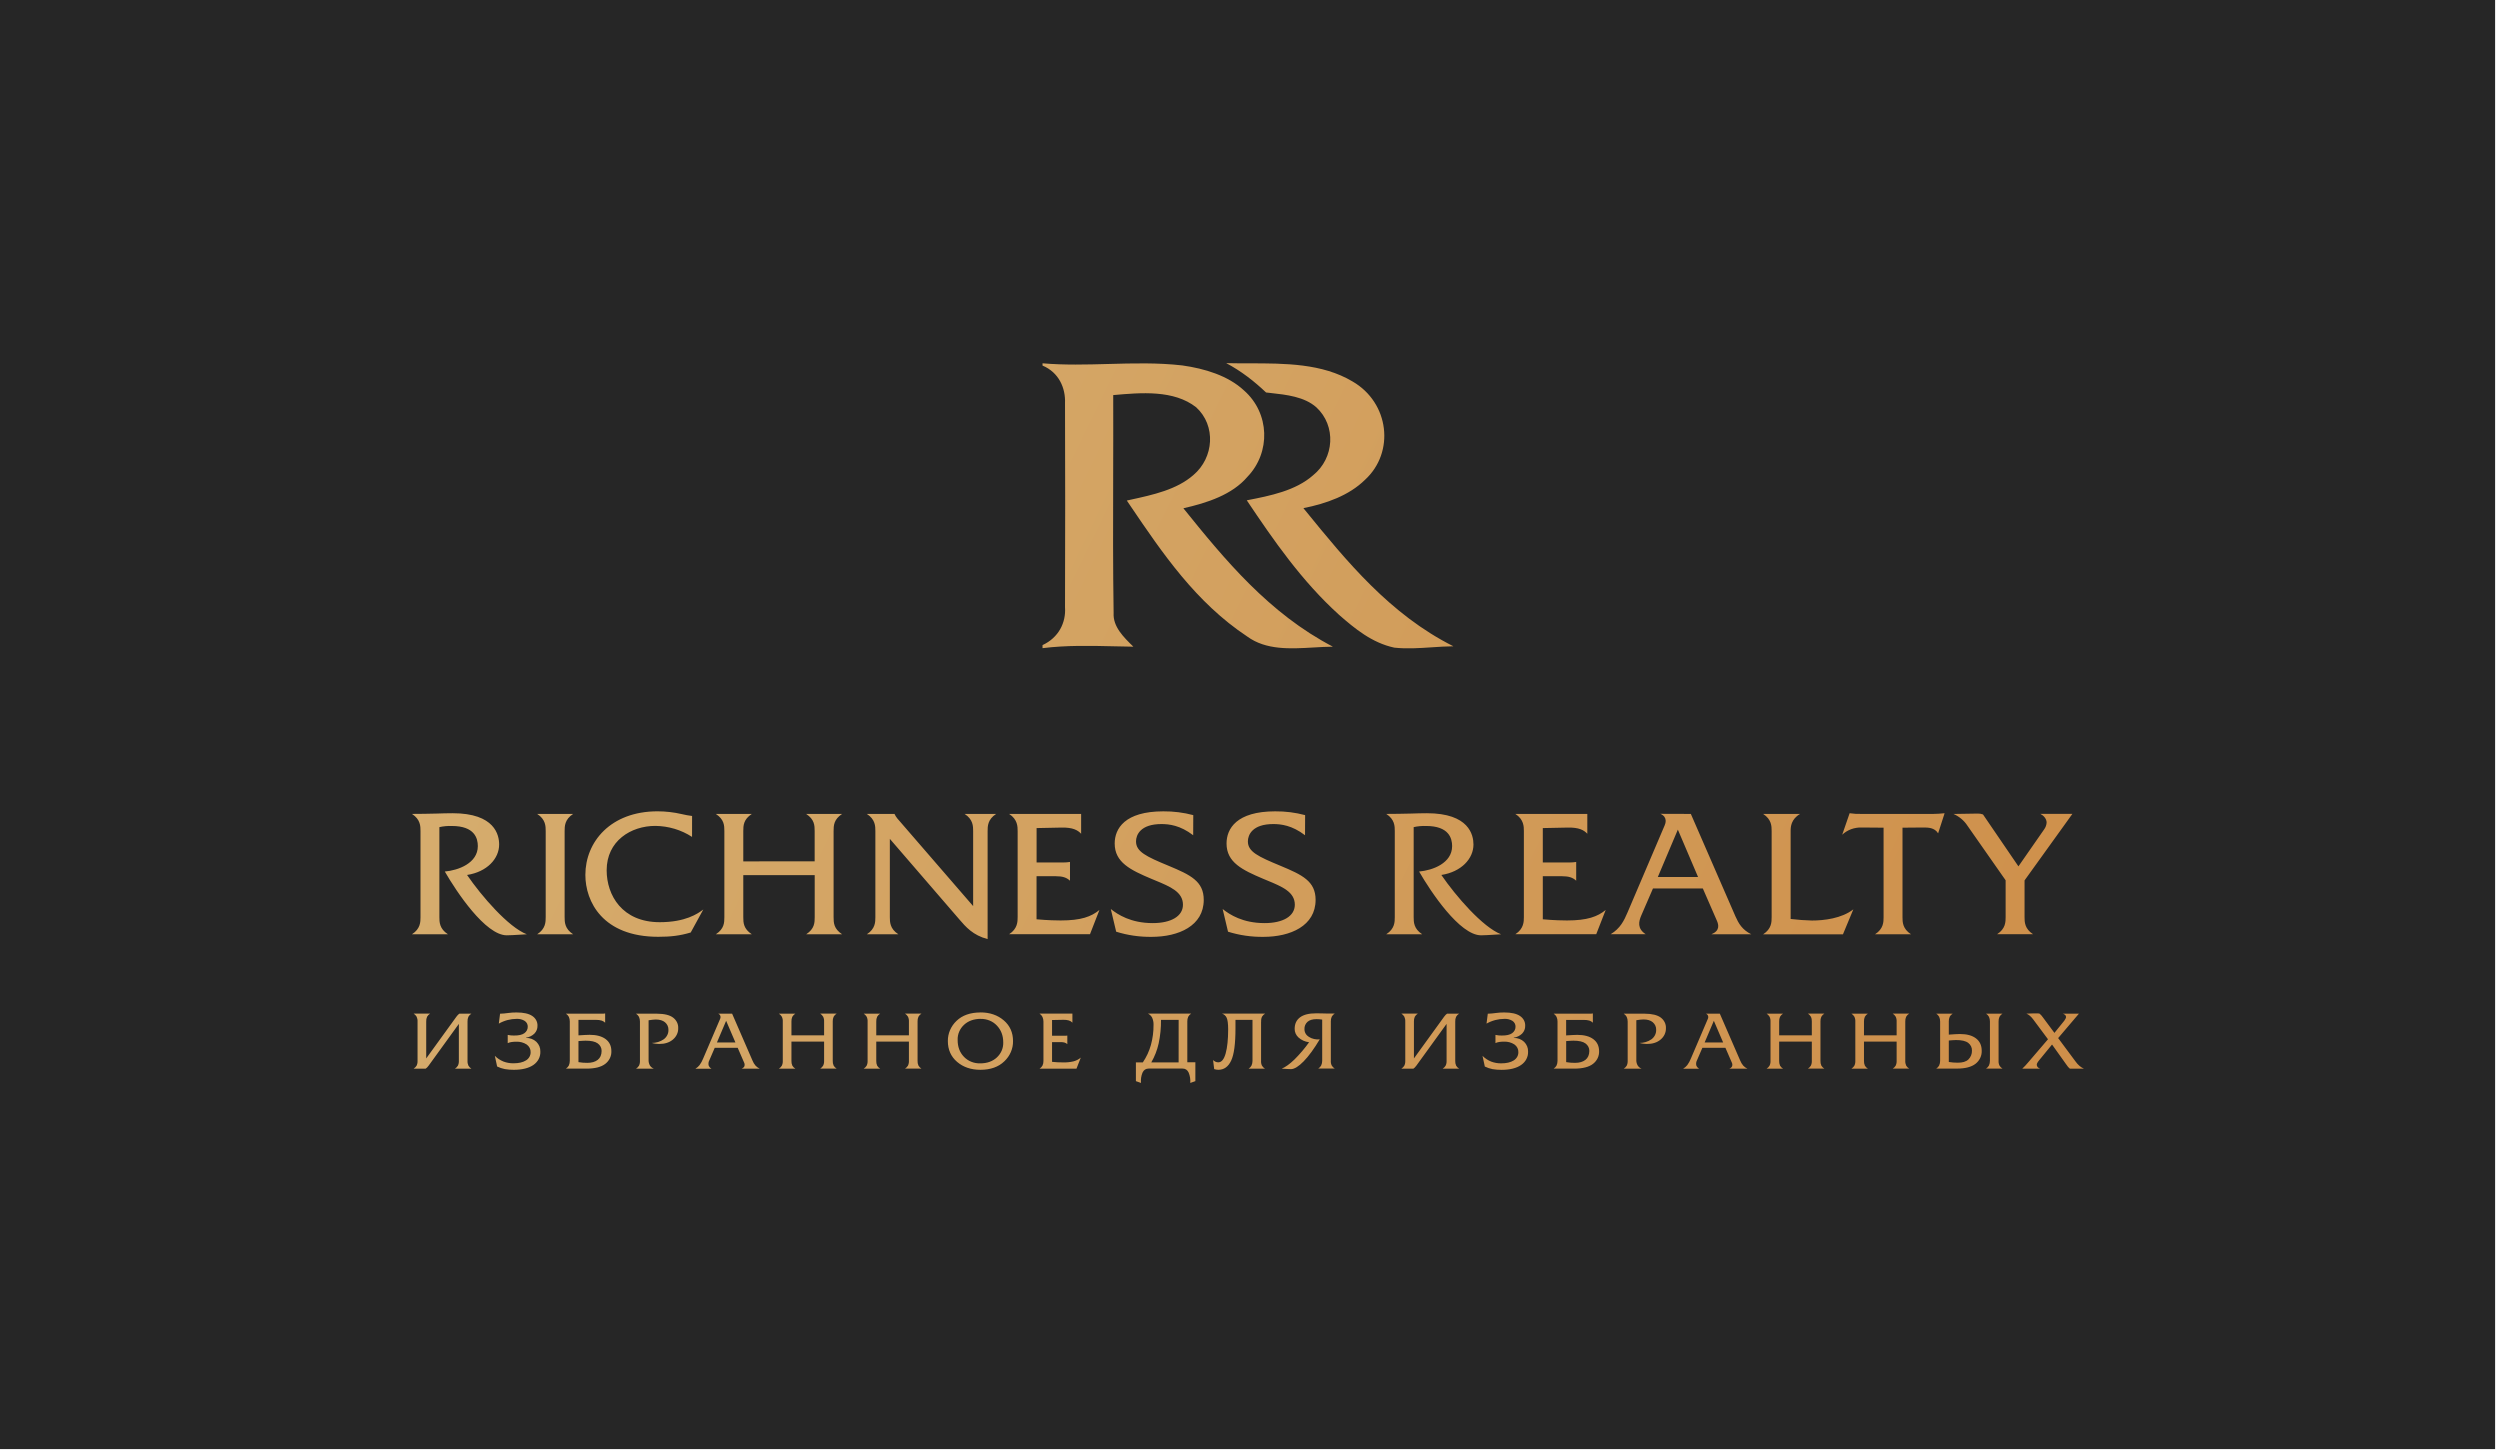 <svg width="306" height="178" viewBox="0 0 306 178" fill="none" xmlns="http://www.w3.org/2000/svg">
<rect width="305.401" height="177.368" fill="#262626"/>
<path fill-rule="evenodd" clip-rule="evenodd" d="M152.927 44.473C151.97 44.473 151.021 44.472 150.089 44.448C151.931 45.421 153.522 46.671 154.967 48.04C155.135 48.059 155.304 48.077 155.475 48.096L155.476 48.096C157.477 48.316 159.646 48.554 161.119 49.853C163.57 52.117 163.335 56.07 160.721 58.175C158.587 60.057 155.494 60.683 152.605 61.238C155.908 66.163 159.325 71.117 163.911 75.264C165.826 76.938 167.921 78.681 170.664 79.272C172.185 79.435 173.713 79.333 175.242 79.231C176.127 79.172 177.012 79.113 177.896 79.105C170.115 75.193 164.814 68.68 159.749 62.458L159.749 62.458L159.536 62.197C162.345 61.641 165.128 60.641 167.068 58.737C170.761 55.355 170.055 49.297 165.551 46.692C161.84 44.48 157.309 44.476 152.927 44.473ZM135.681 44.551C132.986 44.625 130.289 44.699 127.606 44.469V44.747C129.619 45.587 130.431 47.512 130.358 49.325C130.39 57.661 130.382 66.004 130.358 74.34C130.487 76.201 129.587 78.042 127.606 78.959V79.335C130.526 78.971 133.477 79.04 136.417 79.108C137.188 79.126 137.957 79.144 138.726 79.154C137.524 77.987 136.21 76.702 136.307 75.028C136.22 69.453 136.236 63.876 136.252 58.297C136.261 54.985 136.27 51.672 136.258 48.359C139.667 48.054 143.677 47.706 146.412 49.853C148.863 52.097 148.595 56.014 146.063 58.154C144.031 59.932 141.138 60.564 138.402 61.161C138.242 61.196 138.082 61.231 137.922 61.266C138.064 61.475 138.205 61.684 138.347 61.894C142.288 67.712 146.371 73.74 152.662 77.91C154.967 79.591 157.92 79.418 160.776 79.252H160.776C161.58 79.205 162.376 79.158 163.148 79.154C155.34 75.083 149.943 68.539 144.845 62.211C147.784 61.551 150.827 60.544 152.686 58.362C155.559 55.375 155.429 50.568 152.256 47.783C150.308 45.977 147.467 45.115 144.699 44.726C141.705 44.385 138.694 44.468 135.681 44.551ZM248.86 124.771L250.674 127.206L248.283 129.997C248.138 130.169 248.008 130.315 247.894 130.438C247.779 130.561 247.657 130.683 247.526 130.805H249.718C249.599 130.771 249.493 130.705 249.413 130.616C249.339 130.534 249.299 130.43 249.3 130.323C249.304 130.249 249.325 130.177 249.362 130.111C249.423 129.999 249.496 129.893 249.579 129.794L251.17 127.85L252.872 130.237C252.951 130.36 253.038 130.479 253.132 130.592C253.199 130.668 253.272 130.739 253.35 130.805H255.076C254.877 130.719 254.695 130.605 254.534 130.468C254.352 130.309 254.192 130.132 254.056 129.939L251.918 127.062L254.463 124.069H252.479C252.59 124.1 252.691 124.156 252.775 124.232C252.844 124.295 252.882 124.382 252.883 124.472C252.88 124.548 252.859 124.622 252.82 124.689C252.777 124.774 252.726 124.857 252.668 124.935L251.463 126.426L250.054 124.53C249.942 124.364 249.808 124.212 249.654 124.079C249.588 124.039 249.344 124.026 248.921 124.039L248.039 124.069C248.188 124.135 248.327 124.221 248.449 124.324C248.604 124.458 248.741 124.608 248.86 124.771ZM245.104 124.069H243.091C243.243 124.169 243.367 124.303 243.449 124.458C243.528 124.638 243.569 124.83 243.568 125.024V129.835C243.57 130.034 243.53 130.232 243.449 130.417C243.368 130.571 243.244 130.702 243.091 130.797H245.104C244.946 130.703 244.817 130.572 244.73 130.417C244.647 130.233 244.612 130.034 244.626 129.835V125.024C244.619 124.83 244.657 124.637 244.736 124.458C244.82 124.301 244.947 124.167 245.104 124.069ZM238.533 129.987V127.359L238.997 127.321C239.153 127.302 239.294 127.302 239.419 127.302C240.107 127.301 240.603 127.416 240.909 127.648C241.06 127.762 241.18 127.909 241.26 128.074C241.339 128.24 241.376 128.42 241.367 128.601C241.381 128.999 241.224 129.387 240.932 129.678C240.648 129.949 240.208 130.081 239.613 130.073C239.446 130.073 239.271 130.067 239.083 130.053C238.898 130.041 238.715 130.019 238.533 129.987ZM239.011 124.069H236.996C237.148 124.169 237.271 124.303 237.353 124.458C237.433 124.637 237.474 124.83 237.472 125.024V129.835C237.476 130.035 237.435 130.232 237.353 130.417C237.271 130.571 237.148 130.702 236.994 130.797H239.518C240.543 130.797 241.306 130.599 241.808 130.206C242.057 130.009 242.254 129.763 242.384 129.485C242.515 129.207 242.575 128.905 242.561 128.603C242.56 127.955 242.326 127.453 241.86 127.097C241.394 126.741 240.738 126.564 239.894 126.564C239.729 126.564 239.521 126.572 239.271 126.588C239.02 126.603 238.774 126.622 238.533 126.64V125.024C238.526 124.83 238.563 124.638 238.642 124.458C238.726 124.301 238.854 124.167 239.011 124.069ZM232.148 126.725H228.151V125.031C228.141 124.832 228.178 124.633 228.26 124.448C228.347 124.295 228.474 124.165 228.629 124.069H226.614C226.765 124.168 226.889 124.298 226.977 124.448C227.063 124.632 227.102 124.831 227.092 125.031V129.842C227.103 130.045 227.064 130.247 226.977 130.434C226.891 130.583 226.766 130.71 226.614 130.805H228.629C228.473 130.713 228.345 130.585 228.26 130.434C228.178 130.246 228.141 130.044 228.151 129.842V127.495H232.148V129.838C232.16 130.041 232.12 130.243 232.034 130.43C231.947 130.579 231.823 130.706 231.67 130.8H233.684C233.528 130.709 233.401 130.581 233.316 130.43C233.233 130.242 233.195 130.04 233.206 129.838V125.027C233.196 124.827 233.234 124.628 233.316 124.444C233.403 124.291 233.529 124.161 233.684 124.065H231.67C231.821 124.164 231.946 124.293 232.034 124.444C232.12 124.627 232.159 124.827 232.148 125.027V126.725ZM221.767 126.725H217.769V125.031C217.76 124.832 217.796 124.633 217.878 124.448C217.965 124.295 218.092 124.165 218.247 124.069H216.232C216.383 124.168 216.507 124.298 216.595 124.448C216.681 124.632 216.721 124.831 216.71 125.031V129.842C216.721 130.045 216.682 130.247 216.595 130.434C216.509 130.583 216.384 130.71 216.232 130.805H218.247C218.091 130.713 217.963 130.585 217.878 130.434C217.796 130.246 217.759 130.044 217.769 129.842V127.495H221.767V129.838C221.778 130.041 221.739 130.243 221.652 130.43C221.565 130.579 221.441 130.706 221.289 130.8H223.302C223.146 130.709 223.02 130.581 222.934 130.43C222.851 130.242 222.814 130.04 222.825 129.838V125.027C222.814 124.827 222.852 124.628 222.934 124.444C223.021 124.291 223.148 124.161 223.302 124.065H221.289C221.439 124.164 221.564 124.293 221.652 124.444C221.738 124.627 221.777 124.827 221.767 125.027V126.725ZM208.647 127.599L209.775 124.945L210.913 127.599H208.647ZM210.505 124.069H208.797C208.857 124.093 208.912 124.128 208.958 124.172C209.003 124.216 209.039 124.268 209.062 124.325C209.106 124.455 209.097 124.595 209.036 124.718L206.954 129.588C206.844 129.864 206.699 130.127 206.522 130.372C206.386 130.547 206.214 130.696 206.017 130.81H207.969C207.806 130.713 207.683 130.567 207.623 130.396C207.579 130.18 207.613 129.957 207.72 129.762L208.372 128.25H211.191L211.975 130.059C212.049 130.204 212.059 130.369 212.006 130.522C211.936 130.653 211.813 130.755 211.664 130.805H213.887C213.697 130.717 213.526 130.596 213.386 130.448C213.221 130.257 213.091 130.043 213.001 129.813L210.505 124.069ZM198.749 130.805H200.929C200.721 130.723 200.548 130.579 200.439 130.394C200.323 130.175 200.27 129.931 200.287 129.687V124.875C200.424 124.85 200.569 124.829 200.717 124.813C200.74 124.811 200.763 124.808 200.786 124.806C200.91 124.792 201.03 124.779 201.158 124.779C201.643 124.779 202.022 124.891 202.294 125.116C202.433 125.234 202.543 125.378 202.615 125.539C202.688 125.7 202.721 125.874 202.714 126.049C202.722 126.271 202.674 126.493 202.573 126.695C202.472 126.897 202.321 127.075 202.133 127.213C201.712 127.502 201.202 127.656 200.679 127.655C200.828 127.699 200.982 127.732 201.137 127.751C201.278 127.77 201.42 127.78 201.563 127.781C202.269 127.786 202.837 127.605 203.265 127.237C203.474 127.063 203.639 126.85 203.75 126.612C203.861 126.373 203.916 126.116 203.91 125.856C203.922 125.61 203.872 125.364 203.764 125.138C203.656 124.913 203.493 124.714 203.287 124.557C202.87 124.242 202.217 124.082 201.325 124.076H198.749C198.902 124.176 199.025 124.31 199.108 124.465C199.187 124.645 199.228 124.837 199.227 125.031V129.842C199.238 130.045 199.199 130.247 199.113 130.434C199.026 130.583 198.901 130.71 198.749 130.805ZM191.7 130.005V127.427L192.224 127.393C192.366 127.379 192.485 127.379 192.583 127.379C193.264 127.378 193.757 127.49 194.062 127.715C194.213 127.824 194.335 127.965 194.417 128.125C194.499 128.286 194.539 128.462 194.534 128.64C194.528 129.12 194.369 129.482 194.058 129.726C193.746 129.971 193.32 130.093 192.78 130.093C192.607 130.093 192.429 130.086 192.245 130.073C192.062 130.06 191.88 130.038 191.7 130.005ZM194.592 124.069H190.164C190.317 124.17 190.44 124.305 190.522 124.461C190.602 124.64 190.643 124.833 190.641 125.027V129.838C190.644 130.037 190.604 130.235 190.522 130.42C190.441 130.573 190.317 130.705 190.164 130.8H192.687C193.713 130.8 194.476 130.608 194.977 130.223C195.224 130.033 195.421 129.793 195.552 129.52C195.682 129.248 195.743 128.951 195.729 128.654C195.724 128.028 195.489 127.541 195.022 127.192C194.556 126.843 193.901 126.668 193.056 126.668C192.931 126.668 192.751 126.674 192.516 126.687L191.696 126.735V124.84H193.876C194.103 124.832 194.329 124.86 194.546 124.922C194.706 124.975 194.85 125.062 194.966 125.177V124.045C194.905 124.058 194.843 124.066 194.78 124.069H194.592ZM182.105 124.079L181.952 125.29C182.291 125.098 182.657 124.951 183.039 124.851C183.397 124.758 183.768 124.711 184.14 124.71C184.495 124.69 184.847 124.78 185.141 124.966C185.259 125.05 185.354 125.158 185.416 125.283C185.479 125.408 185.507 125.545 185.5 125.682C185.501 125.834 185.463 125.984 185.39 126.12C185.317 126.256 185.21 126.375 185.079 126.466C184.809 126.661 184.383 126.756 183.801 126.749C183.682 126.75 183.562 126.745 183.444 126.735C183.349 126.725 183.21 126.704 183.044 126.673V127.672C183.184 127.611 183.332 127.567 183.485 127.541C183.678 127.51 183.875 127.496 184.071 127.498C184.531 127.476 184.986 127.596 185.364 127.84C185.521 127.95 185.647 128.094 185.731 128.259C185.815 128.424 185.855 128.606 185.847 128.788C185.852 128.988 185.802 129.185 185.702 129.362C185.602 129.538 185.455 129.689 185.276 129.798C184.901 130.035 184.389 130.154 183.738 130.154C183.324 130.157 182.913 130.085 182.529 129.943C182.123 129.78 181.758 129.539 181.46 129.235L181.741 130.544C182.04 130.692 182.36 130.799 182.691 130.863C183.052 130.923 183.419 130.952 183.786 130.949C184.811 130.948 185.609 130.751 186.18 130.357C186.458 130.169 186.682 129.919 186.831 129.631C186.98 129.343 187.051 129.025 187.036 128.706C187.051 128.268 186.877 127.843 186.554 127.523C186.389 127.366 186.191 127.242 185.972 127.159C185.753 127.076 185.518 127.036 185.282 127.042V127.014C185.672 126.956 186.03 126.781 186.303 126.517C186.561 126.253 186.698 125.906 186.683 125.55C186.693 125.319 186.639 125.088 186.529 124.88C186.418 124.672 186.254 124.492 186.05 124.358C185.628 124.069 184.985 123.925 184.118 123.925C183.776 123.922 183.434 123.944 183.096 123.991C182.768 124.039 182.437 124.068 182.105 124.079ZM176.761 124.444L173.065 129.551V125.028C173.055 124.829 173.092 124.63 173.173 124.445C173.261 124.292 173.387 124.162 173.543 124.066H171.529C171.679 124.165 171.804 124.295 171.892 124.445C171.977 124.629 172.016 124.829 172.005 125.028V129.839C172.016 130.042 171.978 130.244 171.892 130.431C171.805 130.58 171.681 130.707 171.529 130.802H173.002C173.063 130.759 173.12 130.711 173.173 130.66C173.243 130.588 173.307 130.51 173.366 130.43L177.062 125.323V129.842C177.073 130.045 177.034 130.247 176.947 130.434C176.861 130.583 176.736 130.71 176.584 130.805H178.598C178.442 130.713 178.315 130.585 178.23 130.434C178.147 130.246 178.11 130.044 178.121 129.842V125.031C178.111 124.832 178.148 124.633 178.23 124.448C178.317 124.296 178.443 124.165 178.598 124.069H177.124C177.059 124.116 176.999 124.167 176.943 124.223C176.876 124.292 176.815 124.366 176.761 124.444ZM161.836 124.8V129.842C161.836 130.036 161.795 130.228 161.715 130.407C161.633 130.561 161.51 130.692 161.356 130.788H163.371C163.213 130.693 163.084 130.562 162.997 130.407C162.913 130.224 162.878 130.024 162.894 129.825V125.014C162.887 124.821 162.924 124.628 163.002 124.448C163.087 124.291 163.214 124.157 163.371 124.059C163.197 124.059 163.044 124.059 162.913 124.06C162.702 124.06 162.55 124.061 162.455 124.059C162.39 124.058 162.325 124.055 162.259 124.052C162.172 124.049 162.085 124.045 161.997 124.045C161.627 124.041 161.382 124.035 161.265 124.032C161.223 124.031 161.197 124.031 161.188 124.031H161.094C160.222 124.029 159.567 124.192 159.127 124.52C158.687 124.849 158.468 125.317 158.468 125.925C158.463 126.121 158.502 126.315 158.58 126.496C158.659 126.677 158.777 126.842 158.926 126.98C159.28 127.304 159.74 127.512 160.234 127.571C159.7 128.321 159.1 129.027 158.439 129.684C157.857 130.242 157.338 130.616 156.881 130.805L157.645 130.847C157.803 130.863 157.929 130.863 158.019 130.863C158.439 130.854 158.957 130.534 159.573 129.903C160.189 129.272 160.843 128.376 161.535 127.215C161.069 127.266 160.6 127.16 160.211 126.917C160.04 126.814 159.901 126.673 159.805 126.506C159.71 126.339 159.662 126.152 159.666 125.964C159.656 125.797 159.685 125.631 159.75 125.476C159.815 125.321 159.916 125.181 160.045 125.065C160.298 124.85 160.664 124.742 161.141 124.742C161.272 124.742 161.394 124.747 161.504 124.757C161.614 124.767 161.726 124.781 161.836 124.8ZM154.355 129.842V125.031H154.367C154.349 124.83 154.384 124.628 154.469 124.442C154.562 124.289 154.694 124.158 154.854 124.063H149.57C149.698 124.106 149.815 124.173 149.913 124.26C150.011 124.347 150.089 124.452 150.141 124.568C150.258 124.815 150.327 125.29 150.327 125.998C150.325 127.223 150.223 128.201 150.022 128.932C149.82 129.664 149.519 130.029 149.118 130.029C149.003 130.03 148.89 130.007 148.787 129.961C148.672 129.908 148.569 129.837 148.481 129.75L148.616 130.857C148.697 130.882 148.78 130.903 148.864 130.919C148.95 130.935 149.037 130.943 149.124 130.943C149.816 130.943 150.339 130.571 150.692 129.827C151.045 129.082 151.222 127.771 151.222 125.891V124.833H153.306V129.842C153.308 130.042 153.267 130.239 153.185 130.424C153.105 130.578 152.981 130.709 152.828 130.805H154.832C154.674 130.71 154.545 130.579 154.458 130.424C154.375 130.24 154.34 130.041 154.355 129.842ZM142.106 124.833H144.266L144.263 130.035H140.919C141.339 129.305 141.642 128.524 141.82 127.714C142.022 126.765 142.118 125.8 142.106 124.833ZM145.805 124.063H140.518V124.069C140.733 124.178 140.907 124.346 141.016 124.55C141.143 124.83 141.203 125.131 141.193 125.434C141.2 126.27 141.092 127.102 140.87 127.912C140.661 128.662 140.328 129.378 139.884 130.035H139.034V132.331L139.657 132.552C139.615 132.124 139.679 131.693 139.843 131.291C139.996 130.959 140.246 130.792 140.599 130.792H144.748C145.093 130.792 145.341 130.959 145.493 131.291C145.657 131.693 145.725 132.124 145.69 132.552L146.313 132.331V130.022H145.327V125.018C145.32 124.825 145.357 124.632 145.437 124.452C145.521 124.295 145.648 124.161 145.805 124.063ZM131.263 124.063H127.235L127.24 124.069C127.394 124.171 127.517 124.308 127.597 124.468C127.677 124.647 127.718 124.84 127.718 125.034V129.845C127.726 130.043 127.687 130.24 127.603 130.422C127.52 130.578 127.395 130.71 127.24 130.807H131.76L132.289 129.45C132.028 129.671 131.714 129.831 131.373 129.917C130.963 130.01 130.542 130.051 130.121 130.038C129.91 130.038 129.684 130.033 129.452 130.023C129.22 130.014 128.992 129.995 128.771 129.97V127.554H129.85C130.006 127.551 130.16 127.571 130.309 127.612C130.434 127.651 130.547 127.717 130.64 127.805V126.752C130.579 126.765 130.516 126.773 130.454 126.776H130.266H128.771V124.851L130.173 124.823C130.39 124.818 130.608 124.844 130.817 124.9C130.989 124.951 131.143 125.044 131.263 125.17V124.063ZM117.995 125.439C118.513 124.958 119.192 124.715 120.03 124.707L120.035 124.713C120.41 124.705 120.782 124.774 121.125 124.915C121.468 125.056 121.773 125.266 122.018 125.529C122.537 126.071 122.797 126.759 122.797 127.594C122.809 127.934 122.745 128.272 122.611 128.589C122.476 128.905 122.273 129.192 122.014 129.433C121.491 129.914 120.814 130.155 119.983 130.155C119.606 130.166 119.23 130.099 118.884 129.959C118.538 129.819 118.229 129.61 117.98 129.347C117.464 128.808 117.21 128.119 117.217 127.278C117.204 126.939 117.267 126.6 117.401 126.284C117.535 125.967 117.737 125.68 117.995 125.439ZM122.86 124.891C122.101 124.243 121.151 123.919 120.009 123.919L120.014 123.925C118.769 123.925 117.79 124.269 117.076 124.955C116.384 125.617 116.004 126.506 116.018 127.428C116.019 128.481 116.396 129.33 117.149 129.975C117.903 130.621 118.854 130.943 120.005 130.943C121.24 130.942 122.214 130.597 122.927 129.909C123.273 129.582 123.546 129.195 123.729 128.769C123.912 128.344 124.003 127.889 123.995 127.431C123.996 126.386 123.618 125.539 122.86 124.891ZM111.252 126.725H107.255V125.031C107.245 124.832 107.282 124.633 107.363 124.448C107.45 124.295 107.577 124.165 107.733 124.069H105.717C105.868 124.168 105.992 124.298 106.081 124.448C106.167 124.632 106.206 124.831 106.195 125.031V129.842C106.206 130.045 106.167 130.247 106.081 130.434C105.994 130.583 105.869 130.71 105.717 130.805H107.733C107.576 130.713 107.449 130.585 107.363 130.434C107.281 130.246 107.244 130.044 107.255 129.842V127.495H111.252V129.838C111.263 130.041 111.224 130.243 111.137 130.43C111.051 130.579 110.926 130.706 110.774 130.8H112.788C112.632 130.709 112.505 130.581 112.42 130.43C112.336 130.242 112.299 130.04 112.31 129.838V125.027C112.299 124.827 112.337 124.628 112.42 124.444C112.506 124.291 112.633 124.161 112.788 124.065H110.774C110.925 124.164 111.049 124.293 111.137 124.444C111.223 124.627 111.262 124.827 111.252 125.027V126.725ZM100.87 126.725H96.873V125.031C96.863 124.832 96.9 124.633 96.981 124.448C97.068 124.295 97.195 124.165 97.351 124.069H95.335C95.486 124.168 95.611 124.298 95.699 124.448C95.785 124.632 95.824 124.831 95.813 125.031V129.842C95.825 130.045 95.785 130.247 95.699 130.434C95.612 130.583 95.487 130.71 95.335 130.805H97.351C97.194 130.713 97.067 130.585 96.981 130.434C96.899 130.246 96.862 130.044 96.873 129.842V127.495H100.87V129.838C100.881 130.041 100.842 130.243 100.755 130.43C100.669 130.579 100.544 130.706 100.392 130.8H102.406C102.25 130.709 102.123 130.581 102.038 130.43C101.954 130.242 101.917 130.04 101.928 129.838V125.027C101.918 124.827 101.955 124.628 102.038 124.444C102.124 124.291 102.251 124.161 102.406 124.065H100.392C100.543 124.164 100.667 124.293 100.755 124.444C100.841 124.627 100.88 124.827 100.87 125.027V126.725ZM87.751 127.599L88.879 124.945L90.016 127.599H87.751ZM89.609 124.069H87.9C87.961 124.093 88.015 124.128 88.061 124.172C88.106 124.216 88.142 124.268 88.166 124.325C88.21 124.455 88.2 124.595 88.14 124.718L86.057 129.588C85.947 129.864 85.802 130.127 85.625 130.372C85.489 130.547 85.318 130.696 85.12 130.81H87.08C86.917 130.713 86.794 130.567 86.734 130.396C86.69 130.18 86.724 129.957 86.831 129.762L87.483 128.25H90.294L91.079 130.059C91.152 130.204 91.163 130.369 91.109 130.522C91.039 130.653 90.917 130.755 90.767 130.805H92.99C92.8 130.717 92.63 130.596 92.49 130.448C92.324 130.258 92.194 130.043 92.105 129.813L89.609 124.069ZM77.853 130.805H80.033C79.825 130.726 79.652 130.584 79.541 130.403C79.425 130.183 79.372 129.939 79.388 129.695V124.884C79.526 124.858 79.671 124.837 79.819 124.822C79.839 124.82 79.859 124.817 79.879 124.815C80.007 124.801 80.135 124.788 80.26 124.788C80.745 124.788 81.123 124.9 81.396 125.125C81.534 125.241 81.643 125.384 81.716 125.544C81.788 125.703 81.823 125.875 81.817 126.049C81.826 126.271 81.777 126.493 81.676 126.695C81.575 126.897 81.424 127.075 81.236 127.213C80.815 127.502 80.305 127.656 79.782 127.655C79.932 127.699 80.085 127.732 80.24 127.751C80.382 127.77 80.524 127.78 80.666 127.781C81.372 127.786 81.939 127.605 82.369 127.237C82.577 127.063 82.742 126.85 82.853 126.612C82.965 126.373 83.019 126.116 83.013 125.856C83.025 125.61 82.976 125.364 82.868 125.138C82.759 124.913 82.596 124.714 82.39 124.557C81.974 124.242 81.32 124.082 80.428 124.076H77.853C78.005 124.176 78.129 124.31 78.211 124.465C78.29 124.645 78.331 124.837 78.33 125.031V129.842C78.342 130.045 78.302 130.247 78.216 130.434C78.129 130.583 78.005 130.71 77.853 130.805ZM70.804 130.005V127.427L71.327 127.393C71.469 127.379 71.588 127.379 71.686 127.379C72.367 127.378 72.86 127.49 73.165 127.715C73.317 127.824 73.438 127.965 73.52 128.125C73.602 128.286 73.642 128.462 73.637 128.64C73.631 129.12 73.472 129.482 73.161 129.726C72.849 129.971 72.423 130.093 71.883 130.093C71.71 130.093 71.532 130.086 71.349 130.073C71.166 130.06 70.984 130.038 70.804 130.005ZM73.695 124.069H69.268C69.42 124.17 69.543 124.305 69.625 124.461C69.705 124.64 69.746 124.833 69.744 125.027V129.838C69.747 130.037 69.707 130.235 69.625 130.42C69.544 130.573 69.421 130.705 69.268 130.8H71.788C72.814 130.8 73.578 130.608 74.078 130.223C74.326 130.033 74.523 129.793 74.654 129.52C74.784 129.248 74.845 128.951 74.831 128.654C74.831 128.023 74.597 127.534 74.13 127.185C73.663 126.836 73.008 126.661 72.164 126.661C72.039 126.661 71.859 126.667 71.623 126.68L70.804 126.728V124.833H72.979C73.206 124.828 73.433 124.858 73.649 124.922C73.809 124.975 73.953 125.062 74.069 125.177V124.045C74.008 124.058 73.946 124.066 73.883 124.069H73.695ZM61.208 124.079L61.055 125.29C61.392 125.099 61.755 124.951 62.135 124.851C62.493 124.758 62.863 124.711 63.236 124.71C63.591 124.69 63.943 124.78 64.237 124.966C64.355 125.05 64.449 125.158 64.512 125.283C64.574 125.408 64.603 125.545 64.596 125.682C64.597 125.834 64.56 125.983 64.488 126.12C64.416 126.256 64.311 126.374 64.18 126.466C63.911 126.661 63.485 126.756 62.903 126.749C62.783 126.75 62.664 126.745 62.545 126.735C62.451 126.725 62.312 126.704 62.145 126.673V127.679C62.286 127.618 62.434 127.574 62.587 127.549C62.78 127.517 62.976 127.503 63.173 127.505C63.633 127.483 64.088 127.603 64.466 127.847C64.623 127.957 64.749 128.101 64.833 128.266C64.917 128.431 64.957 128.613 64.948 128.795C64.952 128.992 64.901 129.187 64.802 129.361C64.704 129.535 64.559 129.684 64.382 129.793C64.007 130.03 63.495 130.148 62.845 130.148C62.431 130.151 62.02 130.08 61.636 129.937C61.229 129.774 60.865 129.533 60.567 129.23L60.848 130.539C61.146 130.686 61.466 130.793 61.797 130.857C62.158 130.918 62.525 130.947 62.892 130.943C63.917 130.942 64.715 130.745 65.286 130.352C65.563 130.163 65.785 129.915 65.934 129.628C66.083 129.341 66.153 129.024 66.139 128.706C66.154 128.268 65.98 127.843 65.657 127.523C65.492 127.366 65.294 127.242 65.075 127.159C64.856 127.076 64.621 127.036 64.385 127.042V127.014C64.775 126.956 65.134 126.781 65.406 126.517C65.665 126.253 65.801 125.906 65.787 125.55C65.796 125.319 65.743 125.088 65.632 124.88C65.522 124.672 65.357 124.492 65.153 124.358C64.731 124.069 64.087 123.925 63.222 123.925C62.879 123.922 62.537 123.944 62.199 123.991C61.871 124.039 61.54 124.068 61.208 124.079ZM55.864 124.444L52.168 129.551V125.028C52.158 124.829 52.195 124.63 52.276 124.445C52.364 124.292 52.491 124.162 52.646 124.066H50.632C50.783 124.165 50.907 124.295 50.996 124.445C51.08 124.629 51.119 124.829 51.108 125.028V129.839C51.12 130.042 51.081 130.244 50.996 130.431C50.908 130.58 50.784 130.707 50.632 130.802H52.105C52.166 130.759 52.223 130.711 52.276 130.66C52.346 130.588 52.411 130.51 52.469 130.43L56.165 125.323V129.842C56.176 130.045 56.137 130.247 56.051 130.434C55.964 130.583 55.839 130.71 55.687 130.805H57.701C57.545 130.713 57.419 130.585 57.333 130.434C57.25 130.246 57.213 130.044 57.225 129.842V125.031C57.214 124.832 57.251 124.633 57.333 124.448C57.42 124.296 57.547 124.165 57.701 124.069H56.228C56.163 124.116 56.102 124.167 56.046 124.223C55.979 124.292 55.918 124.366 55.864 124.444ZM242.718 99.686C242.509 99.609 242.285 99.573 242.06 99.581L239.107 99.629C239.814 99.94 240.407 100.438 240.81 101.06L245.489 107.748V112.245C245.489 112.833 245.489 113.675 244.443 114.349H248.849C247.805 113.675 247.805 112.833 247.805 112.245V107.762L253.663 99.617H249.735C250.12 99.806 250.507 100.205 250.507 100.689C250.486 100.994 250.376 101.288 250.188 101.538L247.056 106.042L242.718 99.686ZM233.91 114.356C232.866 113.682 232.866 112.84 232.866 112.252V101.308L235.409 101.286C235.976 101.286 236.793 101.286 237.225 102.002L238.02 99.539C237.561 99.59 237.098 99.619 236.635 99.624H227.847C227.361 99.639 226.874 99.611 226.394 99.539L225.486 102.171C225.792 101.88 226.16 101.651 226.567 101.499C226.973 101.347 227.409 101.275 227.847 101.286L230.55 101.308V112.252C230.55 112.84 230.55 113.682 229.504 114.356H233.91ZM219.174 101.728C219.174 101.202 219.218 100.276 220.333 99.624H215.806C216.849 100.297 216.849 101.139 216.849 101.728V112.257C216.849 112.846 216.849 113.688 215.806 114.362H225.577L226.849 111.304C225.418 112.419 223.261 112.672 221.785 112.672C220.912 112.65 220.04 112.587 219.174 112.482V101.728ZM207.844 107.347H202.917L205.369 101.545L207.844 107.347ZM212.43 112.189L206.959 99.624L203.232 99.612C204.162 100.017 203.844 100.818 203.754 101.028L199.212 111.677C198.781 112.688 198.326 113.636 197.145 114.35H201.436C200.371 113.655 200.575 112.794 200.891 112.056L202.322 108.752H208.429L210.156 112.714C210.36 113.198 210.543 113.914 209.475 114.356H214.36C213.247 113.81 212.794 113.009 212.43 112.189ZM194.287 102.051V99.624H185.477C186.522 100.297 186.522 101.18 186.522 101.728V112.246C186.522 112.794 186.522 113.677 185.477 114.35H195.378L196.537 111.379C195.537 112.199 194.287 112.664 191.79 112.664C191.337 112.664 190.224 112.648 188.839 112.522V107.25H191.2C191.995 107.25 192.494 107.397 192.926 107.797V105.503C192.656 105.546 192.382 105.567 192.108 105.566H188.839V101.357L191.903 101.294C193.244 101.272 193.858 101.588 194.287 102.051ZM172.68 99.581L172.676 99.581L172.671 99.581C171.673 99.603 170.675 99.624 169.677 99.624C170.721 100.297 170.721 101.139 170.721 101.728V112.249C170.721 112.838 170.721 113.68 169.677 114.353H174.076C173.033 113.68 173.033 112.838 173.033 112.249V101.241C173.532 101.129 174.046 101.082 174.56 101.1C177.353 101.1 177.74 102.615 177.74 103.562C177.74 105.665 175.332 106.533 173.698 106.675C175.127 109.158 178.671 114.482 181.282 114.482C181.532 114.482 182.146 114.461 183.735 114.356C181.486 113.494 178.193 109.683 176.422 107.095C178.876 106.716 180.352 105.096 180.352 103.369C180.352 102.212 179.828 99.539 174.651 99.539C173.995 99.539 173.338 99.56 172.68 99.581ZM155.851 100.865C156.782 100.865 158.144 101.013 159.735 102.233L159.747 99.771C158.556 99.453 157.322 99.298 156.083 99.308C151.35 99.308 150.129 101.434 150.129 103.243C150.129 105.559 152.06 106.485 154.648 107.579C154.802 107.644 154.955 107.707 155.106 107.77C156.924 108.522 158.486 109.169 158.486 110.736C158.486 112.147 157.032 112.988 154.784 112.988C152.104 112.988 150.492 111.936 149.652 111.263L150.31 114.04C151.707 114.477 153.174 114.69 154.648 114.671C157.964 114.671 161.029 113.32 161.029 110.143C161.029 107.869 159.416 107.091 156.736 105.976C153.99 104.84 152.741 104.25 152.741 102.987C152.741 102.192 153.286 100.865 155.851 100.865ZM142.161 100.865C143.092 100.865 144.454 101.013 146.045 102.233L146.057 99.771C144.866 99.454 143.632 99.298 142.393 99.308C137.66 99.308 136.438 101.434 136.438 103.243C136.438 105.559 138.362 106.485 140.957 107.579C141.112 107.644 141.265 107.708 141.417 107.77C143.233 108.523 144.794 109.169 144.794 110.736C144.794 112.147 143.341 112.988 141.093 112.988C138.414 112.988 136.802 111.936 135.962 111.263L136.62 114.04C138.017 114.477 139.484 114.69 140.957 114.671C144.272 114.671 147.338 113.32 147.338 110.143C147.338 107.869 145.725 107.091 143.046 105.976C140.299 104.84 139.049 104.25 139.049 102.987C139.049 102.192 139.594 100.865 142.161 100.865ZM132.33 102.051V99.624H123.514C124.559 100.297 124.559 101.18 124.559 101.728V112.246C124.559 112.794 124.559 113.677 123.514 114.35H133.414L134.571 111.379C133.573 112.199 132.324 112.664 129.826 112.664C129.371 112.664 128.258 112.648 126.873 112.522V107.25H129.243C130.037 107.25 130.536 107.397 130.967 107.797V105.503C130.697 105.546 130.423 105.567 130.15 105.566H126.879V101.357L129.945 101.294C131.286 101.272 131.898 101.588 132.33 102.051ZM109.826 100.171C109.689 100.002 109.575 99.818 109.485 99.624H106.1C107.145 100.297 107.145 101.139 107.145 101.728V112.253C107.145 112.842 107.145 113.684 106.1 114.357H109.962C108.917 113.684 108.917 112.842 108.917 112.253V102.677L117.342 112.441C117.368 112.472 117.394 112.503 117.421 112.533C118.195 113.438 119.084 114.477 120.884 114.945V101.728C120.884 101.139 120.884 100.297 121.93 99.624H118.069C119.113 100.297 119.113 101.139 119.113 101.728V110.905L109.826 100.171ZM99.714 101.728V105.426L90.978 105.433V101.728C90.978 101.039 91.001 100.297 92.024 99.624H87.618C88.639 100.297 88.662 101.033 88.662 101.728V112.252C88.662 112.942 88.639 113.682 87.618 114.357H92.024C91.001 113.682 90.978 112.947 90.978 112.252V107.116H99.72V112.252C99.72 112.942 99.699 113.682 98.677 114.357H103.076C102.053 113.682 102.032 112.947 102.032 112.252V101.728C102.032 101.039 102.055 100.297 103.076 99.624H98.671C99.693 100.297 99.714 101.033 99.714 101.728ZM80.21 101.09C81.821 101.107 83.389 101.577 84.706 102.437L84.711 99.876C84.283 99.823 83.858 99.746 83.441 99.645C82.473 99.421 81.479 99.307 80.482 99.305C74.737 99.305 71.649 103.047 71.649 107.088C71.649 110.35 73.761 114.664 80.573 114.664C82.066 114.664 83.202 114.538 84.543 114.138L86.086 111.319C85.405 111.844 83.883 112.876 80.75 112.876C76.164 112.876 74.255 109.593 74.255 106.521C74.255 102.921 77.234 101.09 80.21 101.09ZM69.11 101.728C69.11 101.139 69.11 100.297 70.155 99.624H65.75C66.793 100.297 66.793 101.139 66.793 101.728V112.252C66.793 112.84 66.793 113.682 65.75 114.356H70.155C69.11 113.682 69.11 112.84 69.11 112.252V101.728ZM53.426 99.581L53.422 99.581C52.423 99.603 51.423 99.624 50.425 99.624C51.469 100.297 51.469 101.139 51.469 101.728V112.249C51.469 112.838 51.469 113.68 50.425 114.353H54.825C53.78 113.68 53.78 112.838 53.78 112.249V101.241C54.28 101.129 54.794 101.082 55.307 101.1C58.099 101.1 58.486 102.615 58.486 103.562C58.486 105.665 56.078 106.533 54.444 106.675C55.875 109.158 59.417 114.482 62.028 114.482C62.278 114.482 62.891 114.461 64.481 114.356C62.232 113.494 58.941 109.683 57.168 107.095C59.622 106.716 61.096 105.096 61.096 103.369C61.096 102.212 60.576 99.539 55.397 99.539C54.741 99.539 54.084 99.56 53.426 99.581Z" fill="url(#paint0_linear_306_519)"/>
<defs>
<linearGradient id="paint0_linear_306_519" x1="-30.725" y1="8" x2="374.858" y2="205.345" gradientUnits="userSpaceOnUse">
<stop stop-color="#DABE83"/>
<stop offset="1" stop-color="#C9792F"/>
</linearGradient>
</defs>
</svg>
